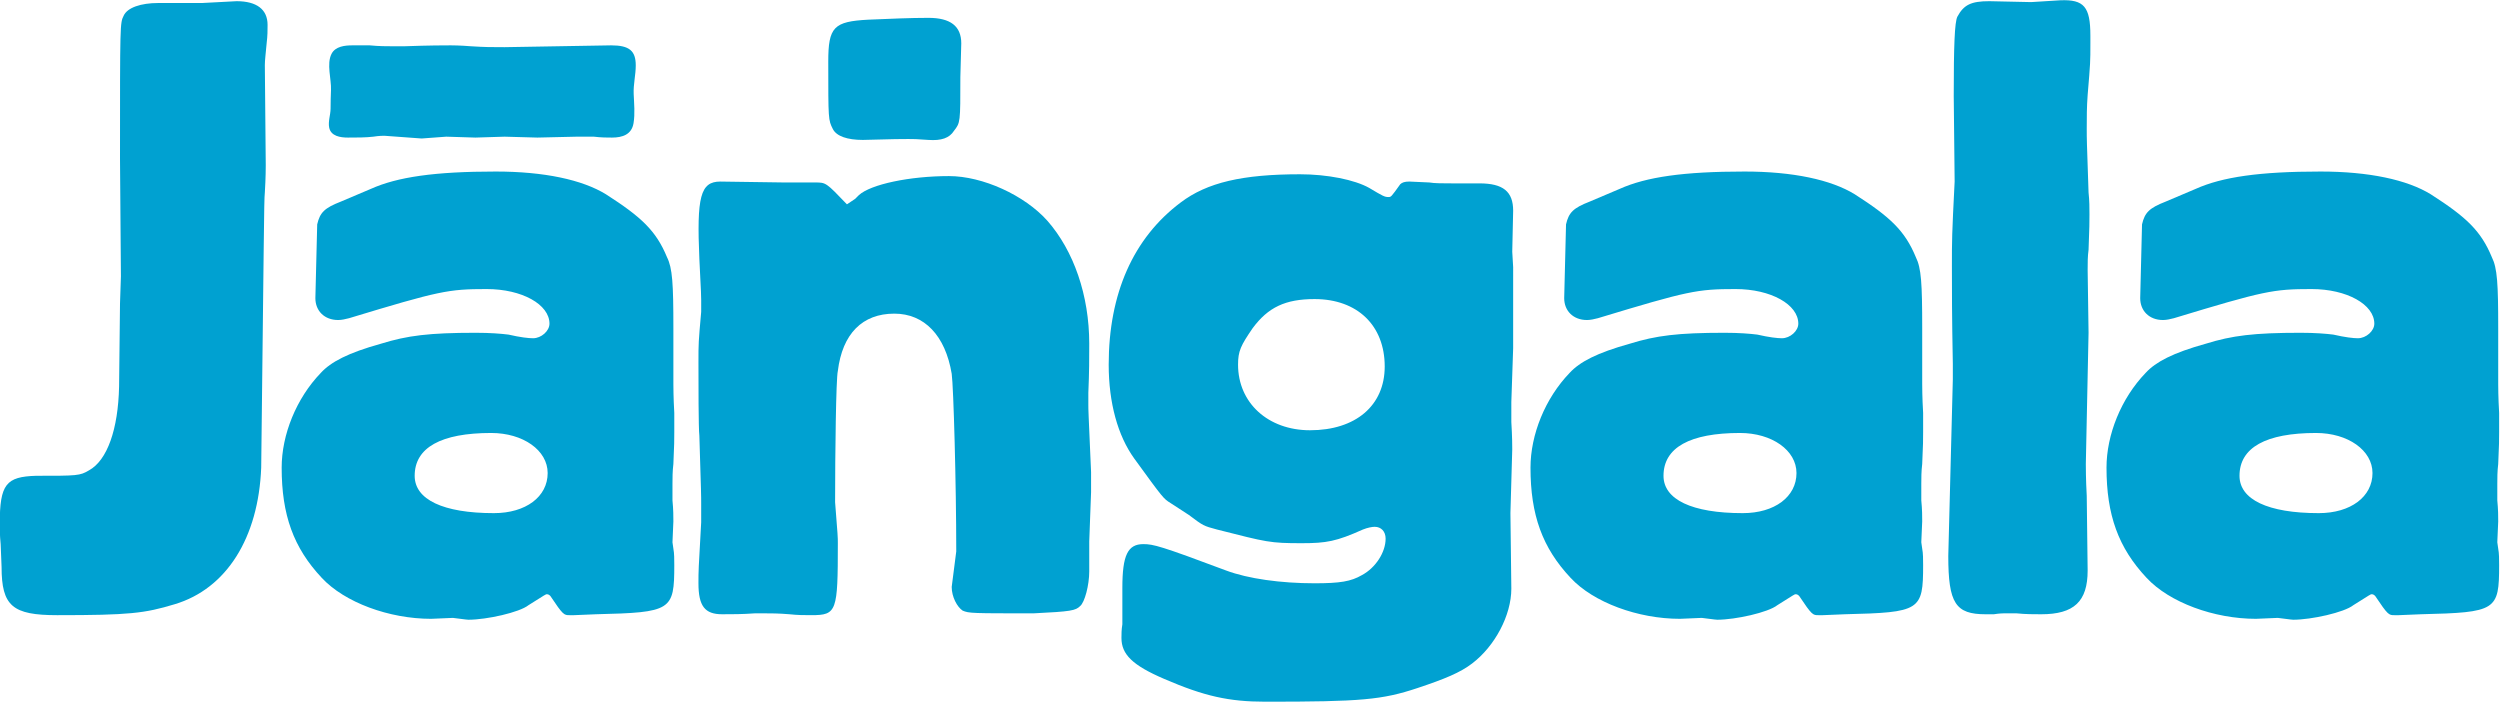 <?xml version="1.0" encoding="UTF-8" standalone="no"?>
<!-- Created with Inkscape (http://www.inkscape.org/) -->

<svg
   version="1.1"
   id="svg66"
   width="437.233"
   height="122.717"
   viewBox="0 0 437.233 122.717"
   sodipodi:docname="Jangala_identity.eps"
   xmlns:inkscape="http://www.inkscape.org/namespaces/inkscape"
   xmlns:sodipodi="http://sodipodi.sourceforge.net/DTD/sodipodi-0.dtd"
   xmlns="http://www.w3.org/2000/svg"
   xmlns:svg="http://www.w3.org/2000/svg">
  <defs
     id="defs70" />
  <sodipodi:namedview
     id="namedview68"
     pagecolor="#ffffff"
     bordercolor="#666666"
     borderopacity="1.0"
     inkscape:showpageshadow="2"
     inkscape:pageopacity="0.0"
     inkscape:pagecheckerboard="true"
     inkscape:deskcolor="#d1d1d1"
     showgrid="false" />
  <g
     id="g74"
     inkscape:groupmode="layer"
     inkscape:label="Page 1"
     transform="matrix(1.333,0,0,-1.333,-169.164,143.239)">
    <g
       id="g2162"
       style="fill:#00A1D1;fill-opacity:1"
       transform="translate(13.922,-11.436)"
       inkscape:export-filename="Jangala logos/New Logos/jng-purple-raster-med.png"
       inkscape:export-xdpi="263.47488"
       inkscape:export-ydpi="263.47488">
      <path
         d="m 239.104,113.203 c 0,2.271 -1.434,3.347 -4.303,3.347 -2.389,0 -5.019,-0.119 -7.887,-0.239 -4.543,-0.24 -5.26,-0.957 -5.26,-5.498 0,-7.65 0,-7.65 0.598,-8.845 0.478,-0.955 1.912,-1.434 3.944,-1.434 4.661,0.119 4.661,0.119 5.976,0.119 0.838,0 0.838,0 2.629,-0.119 1.675,-0.12 2.75,0.239 3.347,1.195 0.836,1.077 0.836,1.077 0.836,7.052 l 0.12,4.422"
         style="fill:#00A1D1;fill-opacity:1;fill-rule:nonzero;stroke:none;stroke-width:0.1"
         id="path78" />
      <path
         d="m 207.492,95.071 c -2.629,0 -3.107,-2.031 -2.75,-10.158 0.239,-4.781 0.239,-4.781 0.239,-5.38 v -1.553 c -0.358,-4.063 -0.358,-4.063 -0.358,-6.692 0,-2.631 0,-8.607 0.119,-9.563 0.239,-7.768 0.239,-7.768 0.239,-8.963 v -2.391 c -0.358,-6.335 -0.358,-6.335 -0.358,-8.007 0,-2.989 0.836,-4.065 3.107,-4.065 1.315,0 2.629,0 4.303,0.121 h 1.196 c 0.836,0 1.912,0 3.345,-0.121 1.076,-0.119 1.914,-0.119 2.869,-0.119 3.346,0 3.467,0.479 3.467,9.443 0,0.836 0,0.836 -0.359,5.377 0,6.336 0.119,16.256 0.359,17.212 0.598,4.899 3.227,7.529 7.409,7.529 3.945,0 6.694,-2.868 7.531,-7.889 0.238,-1.672 0.597,-14.461 0.597,-23.305 l -0.597,-4.662 c 0,-1.314 0.716,-2.629 1.433,-3.107 0.838,-0.358 1.196,-0.358 9.323,-0.358 4.9,0.239 5.498,0.358 6.095,0.955 0.599,0.479 1.195,2.75 1.195,4.543 v 3.944 l 0.24,6.453 v 2.629 c -0.359,8.128 -0.359,8.128 -0.359,8.846 v 1.554 c 0.119,2.748 0.119,4.541 0.119,6.454 0,6.334 -2.031,12.19 -5.498,16.134 -2.988,3.346 -8.484,5.857 -12.908,5.857 -5.138,0 -10.277,-1.076 -11.832,-2.511 l -0.477,-0.477 -1.077,-0.717 c -2.749,2.867 -2.749,2.867 -4.182,2.867 h -2.629 -1.436 l -8.365,0.12"
         style="fill:#00A1D1;fill-opacity:1;fill-rule:nonzero;stroke:none;stroke-width:0.1"
         id="path80" />
      <path
         d="m 159.224,112.942 c -0.976,0 -2.238,-0.121 -2.745,-1.119 -0.674,-1.326 -0.005,-3.321 -0.069,-4.75 v 0 c -0.037,-0.819 -0.049,-1.631 -0.055,-2.451 -0.006,-0.795 -0.341,-1.661 -0.183,-2.469 0.224,-1.132 1.477,-1.312 2.453,-1.312 1.076,0 2.392,0 3.348,0.119 0.716,0.119 1.314,0.119 1.433,0.119 l 4.901,-0.358 3.226,0.239 3.825,-0.119 3.826,0.119 4.301,-0.119 5.14,0.119 h 2.271 c 0.957,-0.119 1.792,-0.119 2.391,-0.119 1.359,0 2.569,0.4 2.816,1.88 0.21,1.271 0.073,2.562 0.02,3.841 -0.054,1.281 0.272,2.494 0.272,3.751 0,1.912 -0.837,2.629 -3.229,2.629 l -13.982,-0.239 c -1.793,0 -2.51,0 -4.422,0.119 -1.436,0.12 -2.51,0.12 -2.631,0.12 -0.836,0 -2.748,0 -6.094,-0.12 h -1.555 c -0.716,0 -1.793,0 -2.988,0.12 h -2.27"
         style="fill:#00A1D1;fill-opacity:1;fill-rule:nonzero;stroke:none;stroke-width:0.1"
         id="path82" />
      <path
         d="m 154.361,79.773 c 0,-1.673 1.195,-2.868 2.988,-2.868 0.477,0 0.956,0.119 1.434,0.239 11.832,3.585 13.028,3.824 18.047,3.824 4.662,0 8.246,-2.032 8.246,-4.542 0,-0.956 -1.074,-1.912 -2.15,-1.912 -0.598,0 -1.674,0.12 -3.227,0.478 -0.957,0.12 -2.39,0.239 -4.303,0.239 -6.095,0 -8.964,-0.358 -12.43,-1.434 -4.302,-1.195 -6.573,-2.39 -7.888,-3.825 -3.227,-3.346 -5.14,-8.127 -5.14,-12.431 0,-6.214 1.554,-10.515 5.259,-14.461 2.989,-3.226 8.844,-5.378 14.342,-5.378 l 2.869,0.121 c 1.912,-0.241 1.912,-0.241 2.031,-0.241 2.391,0 6.694,0.957 7.889,1.912 2.271,1.434 2.271,1.434 2.391,1.434 0.238,0 0.357,-0.117 0.478,-0.238 1.672,-2.51 1.793,-2.51 2.51,-2.51 h 0.597 l 2.869,0.119 c 9.92,0.24 10.278,0.479 10.278,6.455 0,0.717 0,1.555 -0.119,2.151 l -0.119,0.838 c 0.119,2.509 0.119,2.509 0.119,2.748 0,0.597 0,1.554 -0.119,2.75 v 2.15 c 0,0.717 0,1.674 0.119,2.629 0.119,2.869 0.119,2.869 0.119,4.184 v 2.51 c -0.119,2.031 -0.119,3.585 -0.119,3.824 v 7.291 c 0,5.856 -0.119,7.888 -0.838,9.322 -1.433,3.466 -3.346,5.259 -8.006,8.247 -3.108,1.913 -8.129,2.988 -14.463,2.988 -8.007,0 -12.908,-0.717 -16.373,-2.271 l -3.945,-1.673 c -2.151,-0.837 -2.748,-1.434 -3.107,-2.988 z m 23.067,-17.689 c 4.183,0 7.41,-2.271 7.41,-5.259 0,-3.108 -2.868,-5.258 -7.051,-5.258 -6.693,0 -10.398,1.793 -10.398,4.9 0,3.705 3.465,5.617 10.039,5.617"
         style="fill:#00A1D1;fill-opacity:1;fill-rule:nonzero;stroke:none;stroke-width:0.1"
         id="path84" />
      <path
         d="m 393.784,79.773 c 0,-1.673 1.195,-2.868 2.988,-2.868 0.477,0 0.956,0.119 1.434,0.239 11.832,3.585 13.027,3.824 18.049,3.824 4.66,0 8.246,-2.032 8.246,-4.542 0,-0.956 -1.076,-1.912 -2.152,-1.912 -0.596,0 -1.672,0.12 -3.227,0.478 -0.955,0.12 -2.391,0.239 -4.303,0.239 -6.095,0 -8.965,-0.358 -12.429,-1.434 -4.303,-1.195 -6.575,-2.39 -7.889,-3.825 -3.227,-3.346 -5.139,-8.127 -5.139,-12.431 0,-6.214 1.553,-10.515 5.258,-14.461 2.988,-3.226 8.846,-5.378 14.342,-5.378 l 2.869,0.121 c 1.912,-0.241 1.912,-0.241 2.031,-0.241 2.393,0 6.694,0.957 7.891,1.912 2.269,1.434 2.269,1.434 2.389,1.434 0.24,0 0.359,-0.117 0.478,-0.238 1.674,-2.51 1.793,-2.51 2.51,-2.51 h 0.598 l 2.869,0.119 c 9.92,0.24 10.279,0.479 10.279,6.455 0,0.717 0,1.555 -0.121,2.151 l -0.119,0.838 c 0.119,2.509 0.119,2.509 0.119,2.748 0,0.597 0,1.554 -0.119,2.75 v 2.15 c 0,0.717 0,1.674 0.119,2.629 0.121,2.869 0.121,2.869 0.121,4.184 v 2.51 c -0.121,2.031 -0.121,3.585 -0.121,3.824 v 7.291 c 0,5.856 -0.119,7.888 -0.836,9.322 -1.436,3.466 -3.348,5.259 -8.008,8.247 -3.107,1.913 -8.129,2.988 -14.463,2.988 -8.008,0 -12.908,-0.717 -16.373,-2.271 l -3.945,-1.673 c -2.151,-0.837 -2.748,-1.434 -3.108,-2.988 z m 23.067,-17.689 c 4.183,0 7.41,-2.271 7.41,-5.259 0,-3.108 -2.867,-5.258 -7.051,-5.258 -6.693,0 -10.398,1.793 -10.398,4.9 0,3.705 3.466,5.617 10.039,5.617"
         style="fill:#00A1D1;fill-opacity:1;fill-rule:nonzero;stroke:none;stroke-width:0.1"
         id="path86" />
      <path
         d="m 133.748,118.497 c -2.271,0 -4.064,-0.598 -4.543,-1.673 -0.477,-0.956 -0.477,-0.956 -0.477,-18.765 l 0.12,-15.418 -0.12,-3.585 -0.12,-10.876 c -0.12,-5.618 -1.553,-9.682 -3.944,-10.996 -1.195,-0.717 -1.554,-0.717 -6.933,-0.717 -3.944,-0.119 -4.78,-1.076 -4.78,-6.334 0,-0.599 0,-1.435 0.119,-2.631 l 0.12,-2.986 c 0,-5.141 1.435,-6.336 7.29,-6.336 9.442,0 11.475,0.238 15.418,1.434 6.813,2.033 10.997,8.726 11.356,17.927 0.357,29.283 0.357,35.14 0.477,36.097 0.12,1.912 0.12,3.346 0.12,3.585 l -0.12,13.147 c 0,0.598 0.12,1.554 0.24,2.868 0.119,0.956 0.119,1.673 0.119,2.392 0,2.03 -1.434,3.106 -4.064,3.106 l -4.542,-0.239 h -5.736"
         style="fill:#00A1D1;fill-opacity:1;fill-rule:nonzero;stroke:none;stroke-width:0.1"
         id="path88" />
      <path
         d="m 311.513,83.837 -0.119,2.032 0.119,5.378 c 0,2.51 -1.315,3.586 -4.422,3.586 h -3.586 c -1.074,0 -2.389,0 -2.986,0.119 l -2.631,0.12 c -0.598,0 -0.955,-0.12 -1.194,-0.359 -1.197,-1.673 -1.197,-1.673 -1.554,-1.673 -0.479,0 -0.717,0.12 -2.51,1.194 -1.912,1.076 -5.498,1.793 -9.084,1.793 -7.529,0 -12.19,-1.075 -15.657,-3.704 -6.215,-4.661 -9.442,-11.952 -9.442,-21.275 0,-5.019 1.197,-9.323 3.348,-12.309 3.824,-5.26 3.824,-5.26 4.78,-5.858 1.673,-1.076 1.673,-1.076 2.39,-1.553 1.912,-1.435 1.912,-1.435 3.705,-1.914 6.573,-1.671 6.933,-1.791 11.116,-1.791 3.227,0 4.541,0.239 8.006,1.791 0.6,0.241 1.197,0.36 1.555,0.36 0.838,0 1.433,-0.598 1.433,-1.555 0,-1.793 -1.314,-3.824 -3.107,-4.781 -1.434,-0.836 -2.869,-1.074 -6.215,-1.074 -4.422,0 -8.725,0.597 -11.593,1.673 -8.605,3.227 -9.56,3.465 -10.876,3.465 -2.032,0 -2.749,-1.433 -2.749,-5.736 v -2.988 -1.793 c -0.119,-0.717 -0.119,-1.315 -0.119,-1.793 0,-2.151 1.434,-3.586 5.617,-5.379 5.26,-2.27 8.487,-2.986 13.267,-2.986 12.549,0 15.297,0.238 19.959,1.792 3.586,1.194 5.617,2.032 7.172,3.227 2.988,2.272 5.138,6.334 5.138,9.801 l -0.119,9.92 0.239,8.365 c 0,0.359 0,1.673 -0.12,3.586 v 2.629 l 0.239,7.053 v 7.29 z m -26.055,-4.184 c 5.617,0 9.203,-3.466 9.203,-8.845 0,-5.138 -3.824,-8.366 -9.801,-8.366 -5.498,0 -9.441,3.587 -9.441,8.606 0,1.793 0.359,2.509 1.912,4.781 2.031,2.749 4.303,3.824 8.127,3.824"
         style="fill:#00A1D1;fill-opacity:1;fill-rule:nonzero;stroke:none;stroke-width:0.1"
         id="path90" />
      <path
         d="m 318.21,79.773 c 0,-1.673 1.195,-2.868 2.988,-2.868 0.479,0 0.957,0.119 1.434,0.239 11.834,3.585 13.029,3.824 18.049,3.824 4.66,0 8.246,-2.032 8.246,-4.542 0,-0.956 -1.076,-1.912 -2.151,-1.912 -0.597,0 -1.673,0.12 -3.228,0.478 -0.955,0.12 -2.389,0.239 -4.303,0.239 -6.094,0 -8.963,-0.358 -12.43,-1.434 -4.302,-1.195 -6.572,-2.39 -7.888,-3.825 -3.227,-3.346 -5.139,-8.127 -5.139,-12.431 0,-6.214 1.555,-10.515 5.26,-14.461 2.988,-3.226 8.844,-5.378 14.342,-5.378 l 2.867,0.121 c 1.914,-0.241 1.914,-0.241 2.033,-0.241 2.391,0 6.693,0.957 7.889,1.912 2.269,1.434 2.269,1.434 2.39,1.434 0.239,0 0.358,-0.117 0.477,-0.238 1.674,-2.51 1.793,-2.51 2.51,-2.51 h 0.597 l 2.869,0.119 c 9.92,0.24 10.28,0.479 10.28,6.455 0,0.717 0,1.555 -0.121,2.151 l -0.119,0.838 c 0.119,2.509 0.119,2.509 0.119,2.748 0,0.597 0,1.554 -0.119,2.75 v 2.15 c 0,0.717 0,1.674 0.119,2.629 0.121,2.869 0.121,2.869 0.121,4.184 v 2.51 c -0.121,2.031 -0.121,3.585 -0.121,3.824 v 7.291 c 0,5.856 -0.119,7.888 -0.836,9.322 -1.434,3.466 -3.346,5.259 -8.008,8.247 -3.108,1.913 -8.127,2.988 -14.461,2.988 -8.008,0 -12.908,-0.717 -16.375,-2.271 l -3.943,-1.673 c -2.153,-0.837 -2.75,-1.434 -3.108,-2.988 z m 23.068,-17.689 c 4.182,0 7.409,-2.271 7.409,-5.259 0,-3.108 -2.868,-5.258 -7.051,-5.258 -6.692,0 -10.397,1.793 -10.397,4.9 0,3.705 3.465,5.617 10.039,5.617"
         style="fill:#00A1D1;fill-opacity:1;fill-rule:nonzero;stroke:none;stroke-width:0.1"
         id="path92" />
      <path
         d="m 387.247,114.194 c 0,3.825 -0.838,4.781 -3.943,4.661 l -3.826,-0.238 -5.499,0.119 c -2.39,0 -3.345,-0.477 -4.183,-2.031 -0.358,-0.718 -0.477,-3.825 -0.477,-10.399 l 0.119,-11.235 c -0.359,-7.052 -0.359,-7.648 -0.359,-11.114 0,-2.988 0,-6.574 0.121,-12.789 V 69.136 L 368.603,45.948 c 0,-6.215 0.955,-7.649 4.898,-7.649 h 1.076 c 0.717,0.121 1.317,0.121 1.317,0.121 h 1.671 c 1.196,-0.121 2.272,-0.121 3.227,-0.121 4.305,0 6.096,1.674 6.096,5.738 l -0.119,9.801 c -0.12,2.151 -0.12,3.824 -0.12,4.182 l 0.358,17.211 -0.119,8.247 c 0,0.956 0,1.792 0.119,2.629 0.119,3.347 0.119,3.347 0.119,4.661 0,0.837 0,1.793 -0.119,2.87 -0.238,6.931 -0.238,6.931 -0.238,8.366 0,1.433 0,2.868 0.119,4.422 0.359,4.302 0.359,4.302 0.359,6.812 v 0.956"
         style="fill:#00A1D1;fill-opacity:1;fill-rule:nonzero;stroke:none;stroke-width:0.1"
         id="path94" />
    </g>
  </g>
</svg>
